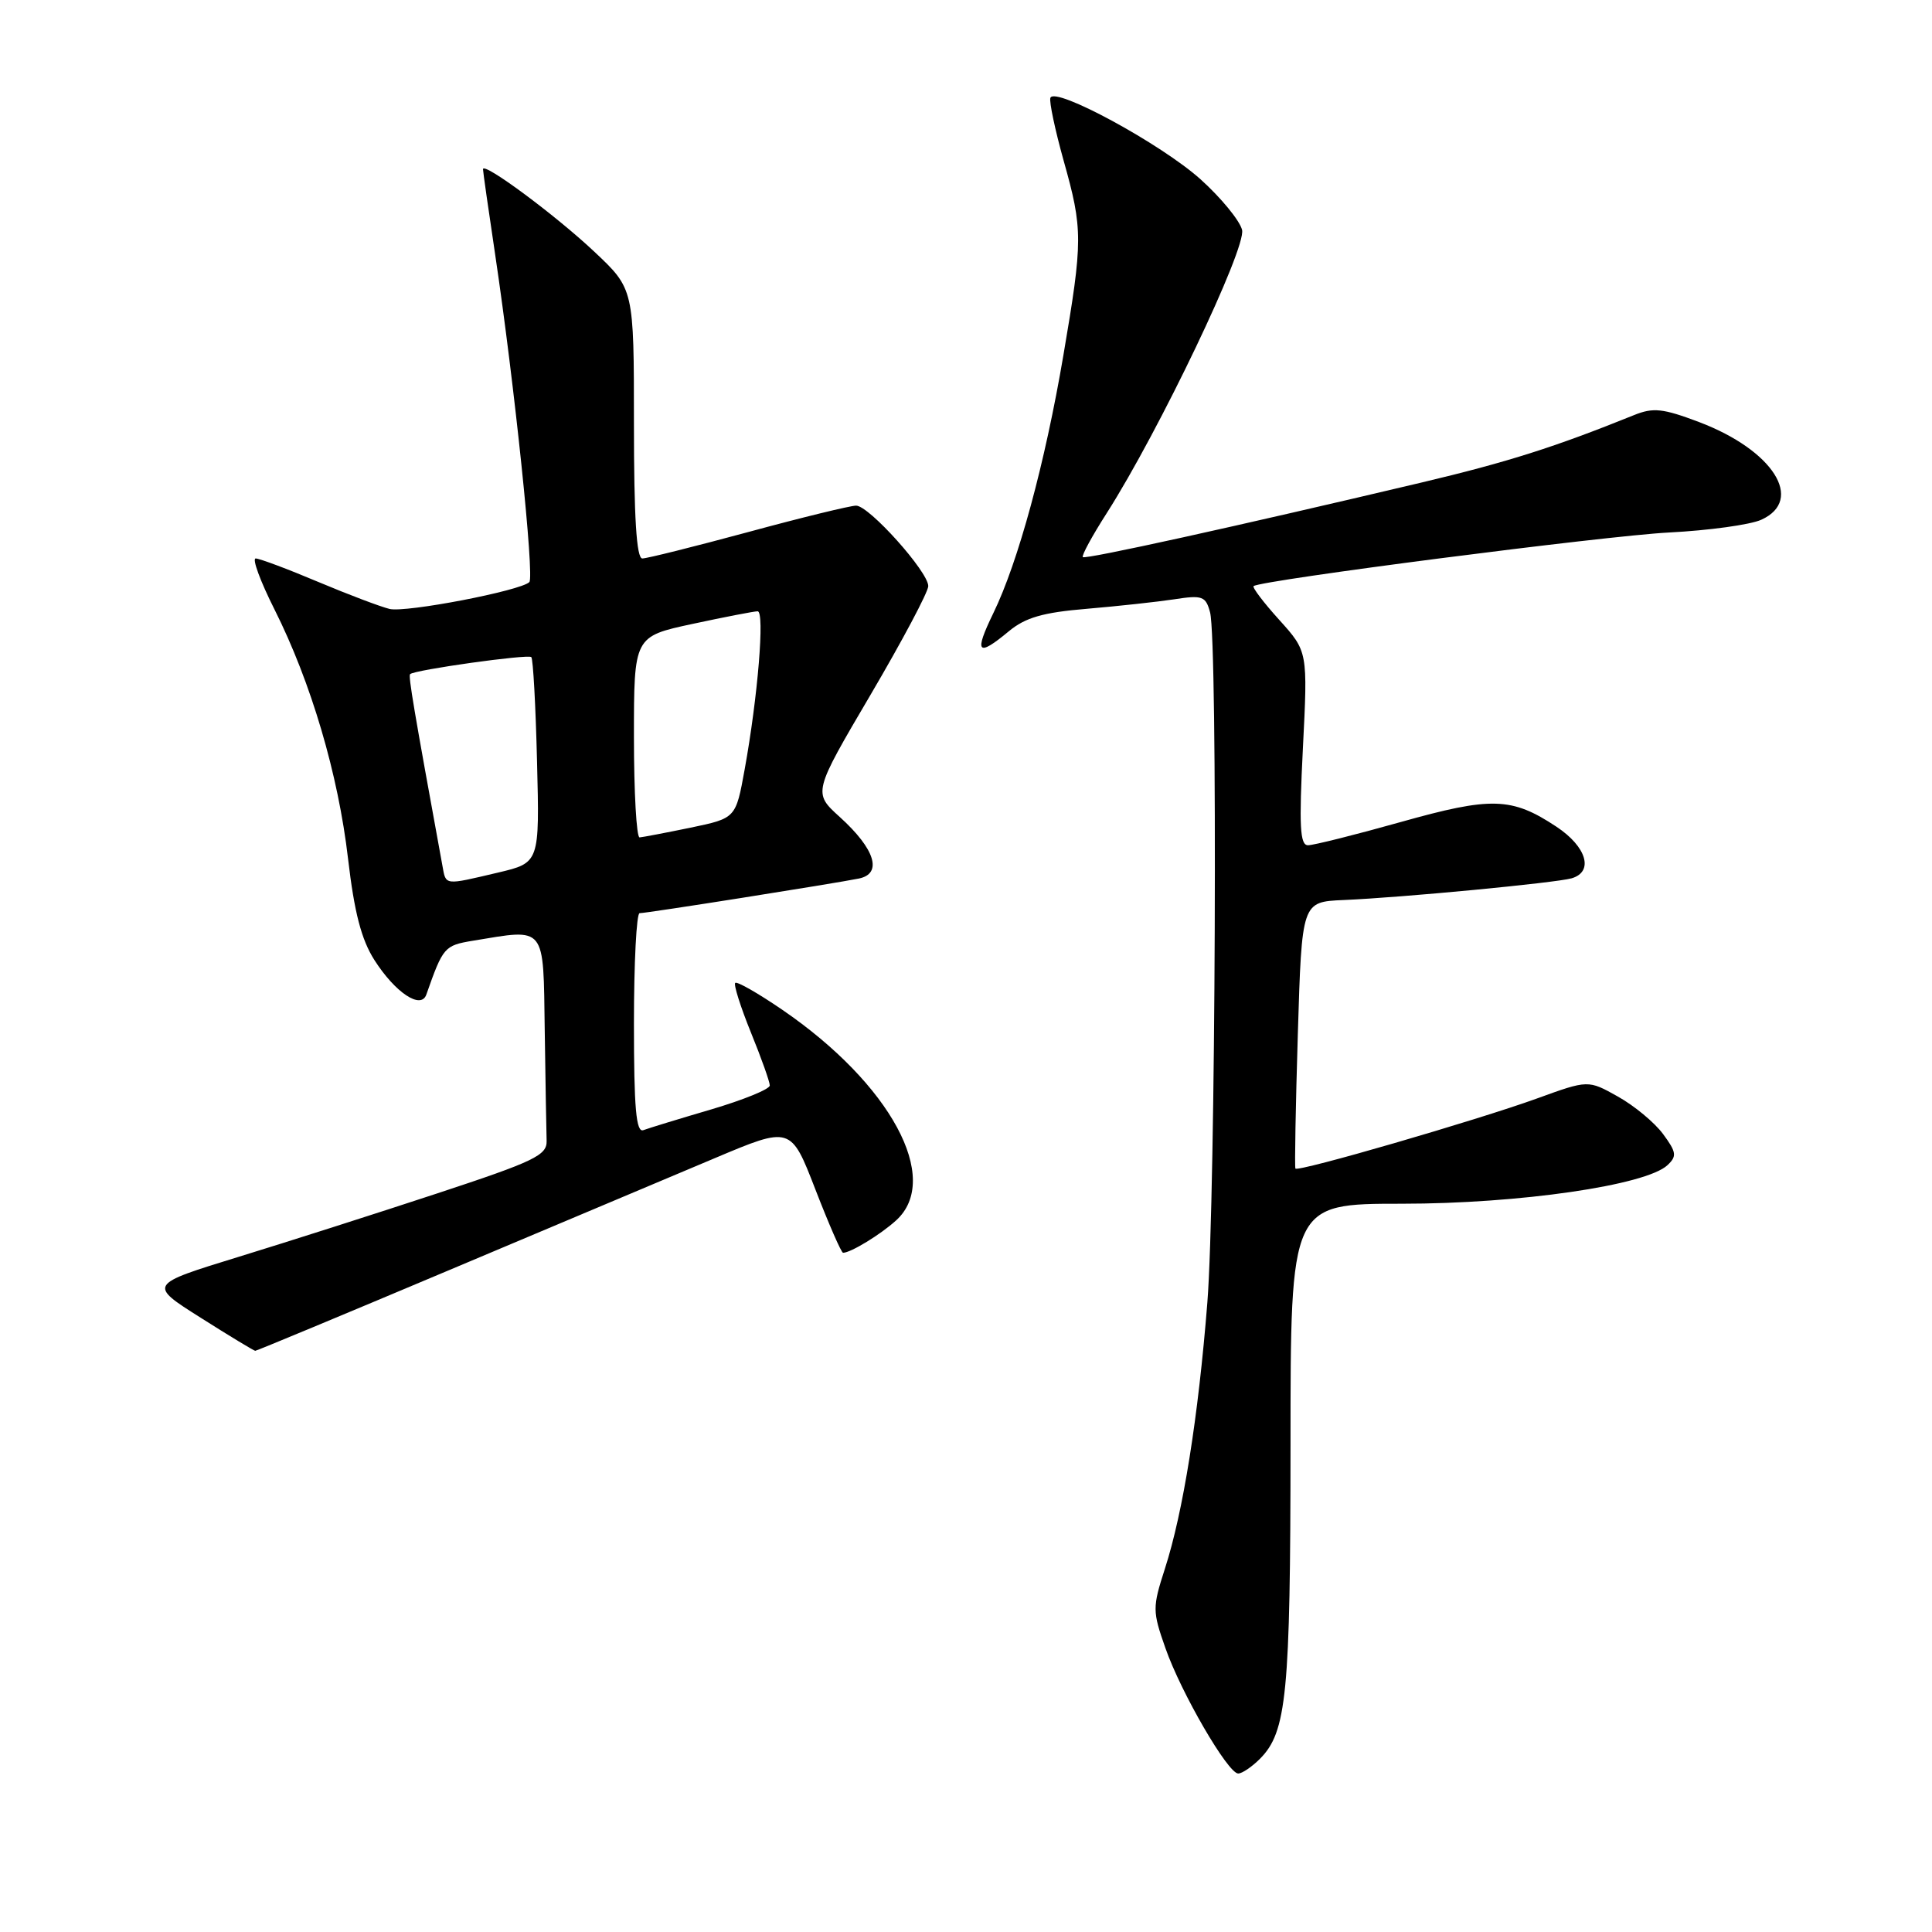 <?xml version="1.0" encoding="UTF-8" standalone="no"?>
<!DOCTYPE svg PUBLIC "-//W3C//DTD SVG 1.1//EN" "http://www.w3.org/Graphics/SVG/1.1/DTD/svg11.dtd" >
<svg xmlns="http://www.w3.org/2000/svg" xmlns:xlink="http://www.w3.org/1999/xlink" version="1.1" viewBox="0 0 256 256">
 <g >
 <path fill="currentColor"
d=" M 166.94 233.06 C 170.50 229.50 170.99 224.47 171.00 191.50 C 171.00 159.50 171.00 159.50 185.75 159.50 C 201.32 159.50 218.10 157.06 220.95 154.39 C 222.22 153.20 222.14 152.67 220.36 150.26 C 219.24 148.74 216.55 146.51 214.38 145.30 C 210.44 143.09 210.44 143.09 203.67 145.55 C 195.69 148.44 171.94 155.34 171.65 154.84 C 171.53 154.65 171.68 146.62 171.97 137.00 C 172.50 119.50 172.50 119.50 178.00 119.26 C 185.81 118.93 206.17 116.98 208.25 116.38 C 211.22 115.51 210.24 112.19 206.23 109.54 C 200.31 105.62 197.63 105.54 185.58 108.93 C 179.57 110.62 174.05 112.00 173.32 112.00 C 172.25 112.00 172.12 109.51 172.64 99.16 C 173.29 86.33 173.29 86.33 169.51 82.14 C 167.42 79.83 165.90 77.82 166.11 77.66 C 167.17 76.87 212.75 70.99 221.13 70.56 C 226.42 70.29 231.93 69.53 233.38 68.87 C 239.15 66.25 234.94 59.64 225.15 55.93 C 220.33 54.11 219.06 53.97 216.50 55.01 C 206.03 59.24 199.74 61.24 188.35 63.94 C 163.50 69.82 143.82 74.15 143.48 73.82 C 143.29 73.63 144.72 71.00 146.65 67.99 C 153.56 57.17 165.18 32.85 164.58 30.46 C 164.27 29.22 161.79 26.20 159.08 23.76 C 153.86 19.07 139.72 11.40 139.18 12.97 C 139.01 13.48 139.80 17.21 140.93 21.26 C 143.50 30.40 143.50 31.83 140.90 47.10 C 138.47 61.39 134.92 74.47 131.62 81.25 C 129.04 86.56 129.51 87.11 133.67 83.65 C 135.86 81.83 138.20 81.15 144.00 80.67 C 148.12 80.32 153.35 79.75 155.60 79.41 C 159.32 78.83 159.77 79.00 160.34 81.14 C 161.37 85.00 161.08 158.63 159.98 172.60 C 158.78 187.77 156.77 200.39 154.35 207.88 C 152.70 213.00 152.70 213.48 154.42 218.37 C 156.49 224.30 162.71 235.00 164.07 235.00 C 164.58 235.00 165.87 234.13 166.94 233.06 Z  M 59.32 168.38 C 73.17 162.54 89.07 155.84 94.65 153.49 C 104.79 149.21 104.79 149.21 108.04 157.60 C 109.83 162.22 111.48 166.00 111.71 166.00 C 112.72 166.00 116.69 163.58 118.75 161.70 C 124.80 156.19 118.01 143.63 103.67 133.81 C 100.47 131.62 97.66 130.01 97.42 130.24 C 97.19 130.47 98.13 133.43 99.50 136.81 C 100.88 140.19 102.00 143.35 102.00 143.83 C 102.00 144.32 98.51 145.74 94.25 147.00 C 89.99 148.25 85.94 149.49 85.25 149.75 C 84.29 150.11 84.00 146.87 84.00 135.61 C 84.00 127.57 84.34 121.00 84.75 121.00 C 85.67 121.01 110.61 117.06 113.81 116.41 C 116.97 115.76 115.96 112.50 111.29 108.27 C 107.72 105.04 107.72 105.04 115.36 92.05 C 119.56 84.90 123.00 78.43 123.00 77.66 C 123.00 75.76 115.15 67.00 113.44 67.00 C 112.68 67.00 106.24 68.57 99.14 70.50 C 92.03 72.42 85.72 74.00 85.11 74.00 C 84.34 74.00 84.00 68.56 84.00 56.15 C 84.00 38.29 84.00 38.29 78.75 33.35 C 73.62 28.52 64.00 21.39 64.00 22.42 C 64.00 22.71 64.72 27.79 65.61 33.72 C 68.17 50.91 70.83 76.44 70.14 77.13 C 68.98 78.28 53.80 81.20 51.63 80.69 C 50.46 80.41 46.19 78.80 42.15 77.10 C 38.10 75.39 34.38 74.00 33.88 74.00 C 33.38 74.00 34.50 77.04 36.37 80.75 C 41.22 90.41 44.82 102.60 46.12 113.80 C 46.95 120.90 47.88 124.49 49.61 127.21 C 52.37 131.53 55.78 133.81 56.49 131.79 C 58.71 125.48 58.88 125.28 62.67 124.65 C 72.43 123.04 71.98 122.48 72.18 136.50 C 72.28 143.38 72.39 149.97 72.43 151.17 C 72.49 153.08 70.83 153.88 58.00 158.11 C 50.02 160.74 38.13 164.54 31.58 166.55 C 19.65 170.22 19.65 170.22 26.58 174.60 C 30.38 177.01 33.64 178.98 33.82 178.99 C 34.00 178.99 45.47 174.22 59.32 168.38 Z  M 58.63 114.75 C 54.81 93.84 54.09 89.58 54.34 89.33 C 54.90 88.76 69.98 86.65 70.40 87.07 C 70.64 87.31 70.98 93.53 71.16 100.91 C 71.50 114.32 71.50 114.32 66.00 115.62 C 58.82 117.31 59.10 117.35 58.63 114.75 Z  M 84.00 97.67 C 84.00 84.34 84.00 84.34 91.77 82.67 C 96.05 81.75 99.93 81.00 100.39 81.00 C 101.35 81.00 100.42 92.32 98.67 101.96 C 97.50 108.42 97.50 108.42 91.50 109.67 C 88.20 110.35 85.16 110.93 84.75 110.96 C 84.34 110.98 84.00 105.00 84.00 97.67 Z "/>
</g>
</svg>